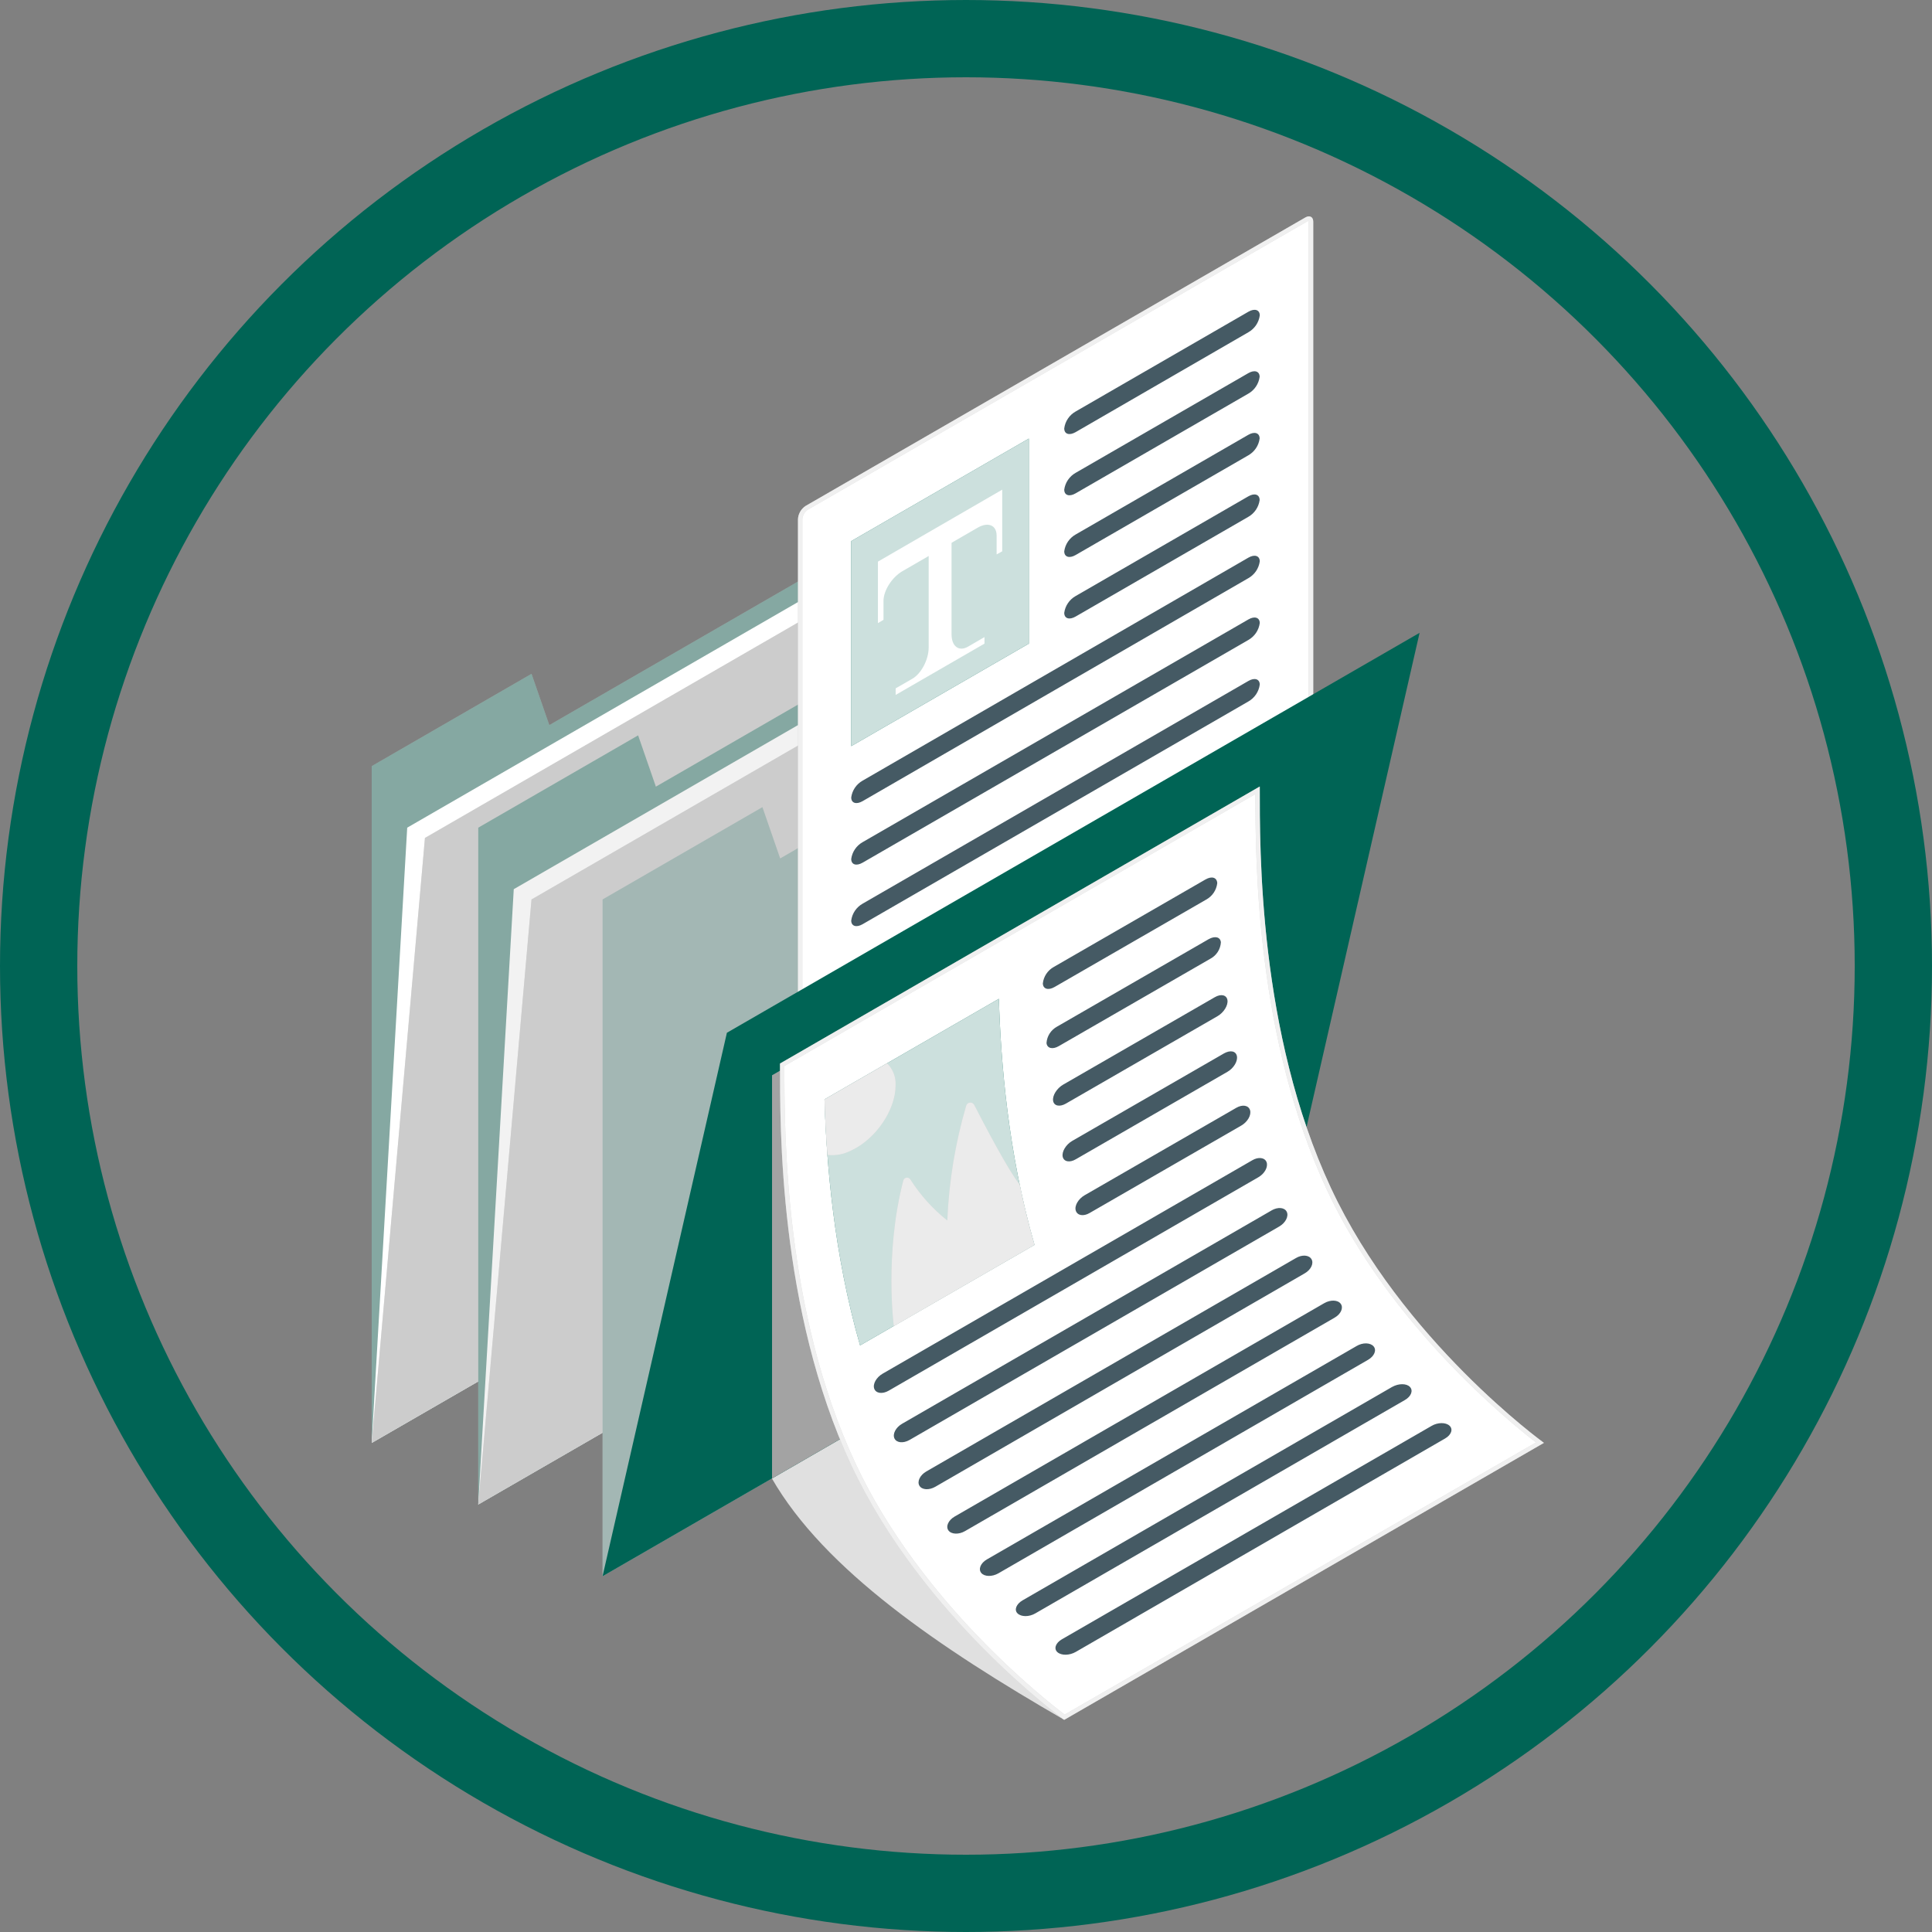 <svg xmlns="http://www.w3.org/2000/svg" width="125" height="125" fill="none" viewBox="0 0 125 125">
    <rect x="0" y="0" width="125" height="125" fill="#808080" stroke="none"/>
    <path fill="#CCC" d="M24.049 49.57v43.786l44.817-25.873-.003-39.807-33.323 19.24-1.151-3.319-10.34 5.972z"/>
    <path fill="#006455" d="M24.049 49.57v43.786l44.817-25.873-.003-39.807-33.323 19.24-1.151-3.319-10.34 5.972z" opacity=".35"/>
    <path fill="#fff" d="M24.049 93.356l2.297-39.806 44.817-25.874-2.297 39.807-44.817 25.873z"/>
    <path fill="#CCC" d="M24.049 93.357l3.445-39.142 44.817-25.877-3.445 39.145-44.817 25.874z"/>
    <path fill="#CCC" d="M24.049 93.357l3.445-39.142 44.817-25.877-3.445 39.145-44.817 25.874z" opacity=".5"/>
    <path fill="#CCC" d="M30.943 53.55v43.79L75.76 71.463V31.656l-33.325 19.24-1.149-3.318-10.343 5.972z"/>
    <path fill="#006455" d="M30.943 53.55v43.79L75.76 71.463V31.656l-33.325 19.24-1.149-3.318-10.343 5.972z" opacity=".35"/>
    <path fill="#F2F2F2" d="M30.943 97.34l2.297-39.81 44.817-25.874-2.297 39.807L30.943 97.34z"/>
    <path fill="#CCC" d="M30.943 97.34l3.446-39.145 44.817-25.877-3.446 39.145L30.943 97.34z"/>
    <path fill="#CCC" d="M30.943 97.34l3.446-39.145 44.817-25.877-3.446 39.145L30.943 97.34z" opacity=".5"/>
    <path fill="#E0E0E0" d="M68.854 111.272c-8.046-4.645-15.508-9.695-18.914-15.619l10.354-5.977 8.56 21.596z"/>
    <path fill="#CCC" d="M38.986 58.194v43.787l44.817-25.873V36.3L50.478 55.54l-1.149-3.319-10.343 5.972z"/>
    <path fill="#006455" d="M38.986 58.194v43.787l44.817-25.873V36.3L50.478 55.54l-1.149-3.319-10.343 5.972z" opacity=".2"/>
    <path fill="#fff" d="M51.898 71.14c-.114 0-.13-.13-.13-.206V33.59c.009-.145.051-.285.124-.411.072-.126.173-.233.294-.313l32.347-18.671c.044-.028.095-.044.147-.046.113 0 .13.13.13.207V51.7c-.009.145-.051.286-.124.412-.072.127-.173.234-.295.315L52.045 71.098c-.045.026-.096.04-.147.042z"/>
    <path fill="#CCC" d="M84.663 14.28c.002.02.002.042 0 .062v37.343c-.01.12-.045.237-.105.342-.06.105-.144.195-.243.263L51.968 70.962l-.056.025c-.004-.02-.004-.041 0-.062V33.582c.01-.12.046-.236.106-.34.06-.104.143-.194.242-.262l32.346-18.672c.018-.012.038-.02.06-.025l-.003-.003zm.02-.28c-.077.002-.152.025-.218.065L52.118 32.736c-.142.094-.26.22-.345.367-.085.147-.135.312-.144.482v37.343c0 .22.11.348.283.348.077-.002.152-.025.218-.065l32.346-18.672c.143-.092.262-.218.347-.365.085-.148.134-.313.143-.483V14.348c0-.22-.11-.35-.283-.348z"/>
    <path fill="#fff" d="M84.663 14.28c.002.02.002.042 0 .062v37.343c-.01.12-.045.237-.105.342-.06.105-.144.195-.243.263L51.968 70.962l-.056.025c-.004-.02-.004-.041 0-.062V33.582c.01-.12.046-.236.106-.34.06-.104.143-.194.242-.262l32.346-18.672c.018-.012.038-.02.06-.025l-.003-.003zm.02-.28c-.077.002-.152.025-.218.065L52.118 32.736c-.142.094-.26.22-.345.367-.085.147-.135.312-.144.482v37.343c0 .22.11.348.283.348.077-.002.152-.025.218-.065l32.346-18.672c.143-.092.262-.218.347-.365.085-.148.134-.313.143-.483V14.348c0-.22-.11-.35-.283-.348z" opacity=".7"/>
    <path fill="#006455" d="M55.074 35.009l11.492-6.634v13.268l-11.492 6.634V35.009z"/>
    <path fill="#fff" d="M55.074 35.009l11.492-6.634v13.268l-11.492 6.634V35.009z" opacity=".8"/>
    <path fill="#fff" d="M64.843 31.682v3.988l-.362.201v-1.219c0-.673-.546-.902-1.225-.512l-4.869 2.815c-.676.39-1.225 1.253-1.225 1.926v1.22l-.36.215v-3.98l8.04-4.654z"/>
    <path fill="#fff" d="M62.631 41.838c-.588.34-1.066-.017-1.066-.8v-6.386l-1.48.804v6.436c0 .78-.478 1.697-1.066 2.028l-1.07.617v.424l5.746-3.318v-.422l-1.064.617z"/>
    <path fill="#455A64" d="M68.856 27.72c0 .368.33.472.735.24l11.18-6.464c.198-.112.368-.27.496-.458.127-.189.21-.405.24-.631 0-.365-.331-.472-.736-.238L69.6 26.62c-.202.113-.375.27-.504.462-.13.191-.212.41-.24.639zM68.856 31.68c0 .368.33.476.735.24l11.172-6.45c.198-.112.368-.268.495-.457.128-.19.21-.405.24-.631 0-.365-.33-.473-.735-.238l-11.172 6.45c-.198.112-.367.269-.495.457-.128.189-.21.404-.24.63zM68.856 35.67c0 .368.33.476.735.241l11.172-6.45c.198-.112.367-.269.495-.457.127-.189.21-.404.24-.63 0-.367-.33-.475-.735-.24l-11.172 6.45c-.198.112-.367.269-.495.457-.128.189-.21.404-.24.63zM68.856 39.651c0 .368.33.475.735.24l11.172-6.45c.198-.112.367-.268.495-.457.127-.188.21-.404.24-.629 0-.368-.33-.475-.735-.24l-11.172 6.45c-.198.112-.367.268-.495.457-.128.188-.21.404-.24.629zM55.074 51.594c0 .368.328.476.736.24l24.96-14.427c.198-.112.368-.268.496-.457.127-.188.21-.404.24-.63 0-.367-.332-.472-.736-.24L55.81 50.508c-.199.112-.368.268-.496.456-.128.189-.21.405-.24.63zM55.074 55.575c0 .368.328.475.736.24l24.96-14.41c.198-.113.368-.27.496-.459.127-.189.21-.405.24-.63 0-.366-.332-.473-.736-.238l-24.96 14.41c-.199.112-.368.268-.496.457-.128.188-.21.404-.24.63zM55.074 59.558c0 .365.328.473.736.238l24.96-14.411c.198-.113.368-.27.496-.458.127-.19.21-.405.24-.631 0-.365-.332-.473-.736-.238l-24.96 14.41c-.199.113-.369.27-.497.459-.127.189-.21.405-.239.631z"/>
    <path fill="#006455" d="M38.986 101.982L47.03 66.82l44.817-25.877-8.043 35.165-44.817 25.874z"/>
    <path fill="#CCC" d="M49.951 69.573v26.08l10.343-5.972V63.603l-10.343 5.97z"/>
    <path fill="#000" d="M49.951 69.573v26.08l10.343-5.972V63.603l-10.343 5.97z" opacity=".2"/>
    <path fill="#fff" d="M68.875 111.103c-.88-.657-9.361-7.138-13.673-16.408-4.588-9.857-4.583-21.354-4.583-25.68v-.135l30.746-17.75c0 4.366 0 15.88 4.608 25.77 4.212 9.053 12.368 15.452 13.661 16.43l-30.76 17.773z"/>
    <path fill="#CCC" d="M81.224 51.386c0 4.549.087 15.842 4.622 25.585C89.917 85.713 97.657 92 99.38 93.326l-30.496 17.607c-1.191-.897-9.353-7.27-13.551-16.286-4.583-9.828-4.583-21.303-4.583-25.623v-.053l30.462-17.588.012.003zm.271-.492L50.467 68.81c0 4.07-.085 15.898 4.597 25.956 4.608 9.87 13.791 16.507 13.791 16.507l31.037-17.92s-9.194-6.636-13.788-16.506c-4.685-10.057-4.597-21.885-4.597-25.956l-.012.003z"/>
    <path fill="#fff" d="M81.224 51.386c0 4.549.087 15.842 4.622 25.585C89.917 85.713 97.657 92 99.38 93.326l-30.496 17.607c-1.191-.897-9.353-7.27-13.551-16.286-4.583-9.828-4.583-21.303-4.583-25.623v-.053l30.462-17.588.012.003zm.271-.492L50.467 68.81c0 4.07-.085 15.898 4.597 25.956 4.608 9.87 13.791 16.507 13.791 16.507l31.037-17.92s-9.194-6.636-13.788-16.506c-4.685-10.057-4.597-21.885-4.597-25.956l-.012.003z" opacity=".7"/>
    <path fill="#455A64" d="M77.995 56.901l-9.811 5.658c-.197.108-.364.262-.488.449-.124.186-.202.4-.225.623.014.36.356.461.76.227l9.815-5.658c.194-.107.36-.26.483-.443.123-.184.201-.395.227-.615-.017-.374-.354-.476-.761-.24zM78.204 60.762l-9.81 5.658c-.194.105-.359.257-.479.442-.12.184-.19.397-.206.617.031.347.388.44.792.206l9.814-5.658c.193-.104.356-.255.475-.44.118-.185.187-.396.201-.615-.028-.351-.38-.436-.787-.21zM78.599 64.518l-9.814 5.658c-.405.235-.699.701-.65 1.038.047.337.418.424.825.19l9.814-5.658c.404-.235.693-.7.642-1.036-.05-.336-.413-.427-.817-.192zM79.187 68.158l-9.814 5.658c-.405.234-.685.693-.617 1.021.068.328.453.402.849.167l9.81-5.658c.408-.235.68-.69.612-1.019-.068-.328-.422-.404-.84-.17zM79.984 71.677l-9.814 5.658c-.405.235-.668.682-.566.996.102.314.49.385.894.15l9.814-5.658c.407-.235.662-.68.566-.996-.097-.317-.49-.385-.894-.15zM81.02 75.07L57.104 88.878c-.405.235-.65.67-.54.973.11.303.531.36.936.125l23.916-13.809c.408-.234.642-.667.532-.973-.11-.305-.537-.36-.928-.124zM82.278 78.31L58.365 92.117c-.407.235-.63.659-.495.948.136.288.566.333.979.099l23.916-13.809c.407-.235.625-.659.49-.947-.136-.29-.57-.332-.977-.1zM83.849 81.395L59.932 95.203c-.407.235-.608.648-.447.922.162.275.623.303 1.03.068l23.9-13.808c.404-.232.6-.642.438-.917-.161-.274-.608-.308-1.004-.073zM85.679 84.314L61.766 98.12c-.408.234-.589.639-.405.896.184.258.668.283 1.075.046l23.913-13.809c.408-.234.583-.633.4-.894-.185-.26-.663-.28-1.07-.045zM87.767 87.09L63.85 100.895c-.405.235-.566.628-.362.875.203.246.704.257 1.111.022l23.917-13.814c.404-.235.565-.622.356-.868-.21-.246-.699-.263-1.106-.02zM90.072 89.733L66.164 103.54c-.407.234-.566.619-.328.848.237.229.741.235 1.146 0l23.916-13.808c.407-.235.549-.614.322-.849-.226-.234-.735-.229-1.148.003zM92.618 92.258l-23.916 13.805c-.405.235-.538.611-.283.835.255.223.775.215 1.183-.02L93.498 93.07c.404-.235.532-.603.283-.83-.25-.226-.767-.217-1.163.018z"/>
    <path fill="#006455" d="M64.628 64.621l-11.282 6.507c.124 4.088.591 9.983 2.3 15.921l11.284-6.506c-1.711-5.938-2.178-11.837-2.302-15.922z"/>
    <path fill="#fff" d="M64.628 64.621l-11.282 6.507c.124 4.088.591 9.983 2.3 15.921l11.284-6.506c-1.711-5.938-2.178-11.837-2.302-15.922z" opacity=".8"/>
    <path fill="#CCC" d="M57.946 70.228c.015-.263-.026-.528-.12-.774-.095-.247-.242-.471-.43-.657l-4.05 2.337c.034 1.08.09 2.288.19 3.59.526.06 1.06-.038 1.53-.283 1.592-.73 2.88-2.623 2.88-4.213z"/>
    <path fill="#fff" d="M57.946 70.228c.015-.263-.026-.528-.12-.774-.095-.247-.242-.471-.43-.657l-4.05 2.337c.034 1.08.09 2.288.19 3.59.526.06 1.06-.038 1.53-.283 1.592-.73 2.88-2.623 2.88-4.213z" opacity=".6"/>
    <path fill="#CCC" d="M65.971 76.64c-.752-.948-2.283-3.876-2.936-5.151-.026-.05-.066-.093-.116-.12-.05-.027-.106-.039-.162-.034-.057.005-.11.027-.154.063-.044.036-.075.084-.092.139-.707 2.416-1.117 4.91-1.222 7.426-.942-.748-1.752-1.65-2.396-2.665-.027-.04-.066-.07-.11-.089-.044-.018-.093-.023-.14-.015-.047.008-.091.03-.127.062-.035.033-.06.075-.073.121-1.233 4.75-.614 9.423-.614 9.423l9.101-5.256c-.379-1.313-.693-2.62-.959-3.904z"/>
    <path fill="#fff" d="M65.971 76.64c-.752-.948-2.283-3.876-2.936-5.151-.026-.05-.066-.093-.116-.12-.05-.027-.106-.039-.162-.034-.057.005-.11.027-.154.063-.044.036-.075.084-.092.139-.707 2.416-1.117 4.91-1.222 7.426-.942-.748-1.752-1.65-2.396-2.665-.027-.04-.066-.07-.11-.089-.044-.018-.093-.023-.14-.015-.047.008-.091.03-.127.062-.035.033-.06.075-.073.121-1.233 4.75-.614 9.423-.614 9.423l9.101-5.256c-.379-1.313-.693-2.62-.959-3.904z" opacity=".6"/>
    <circle cx="62.5" cy="62.5" r="60" stroke="#006455" stroke-width="5"/>
</svg>
